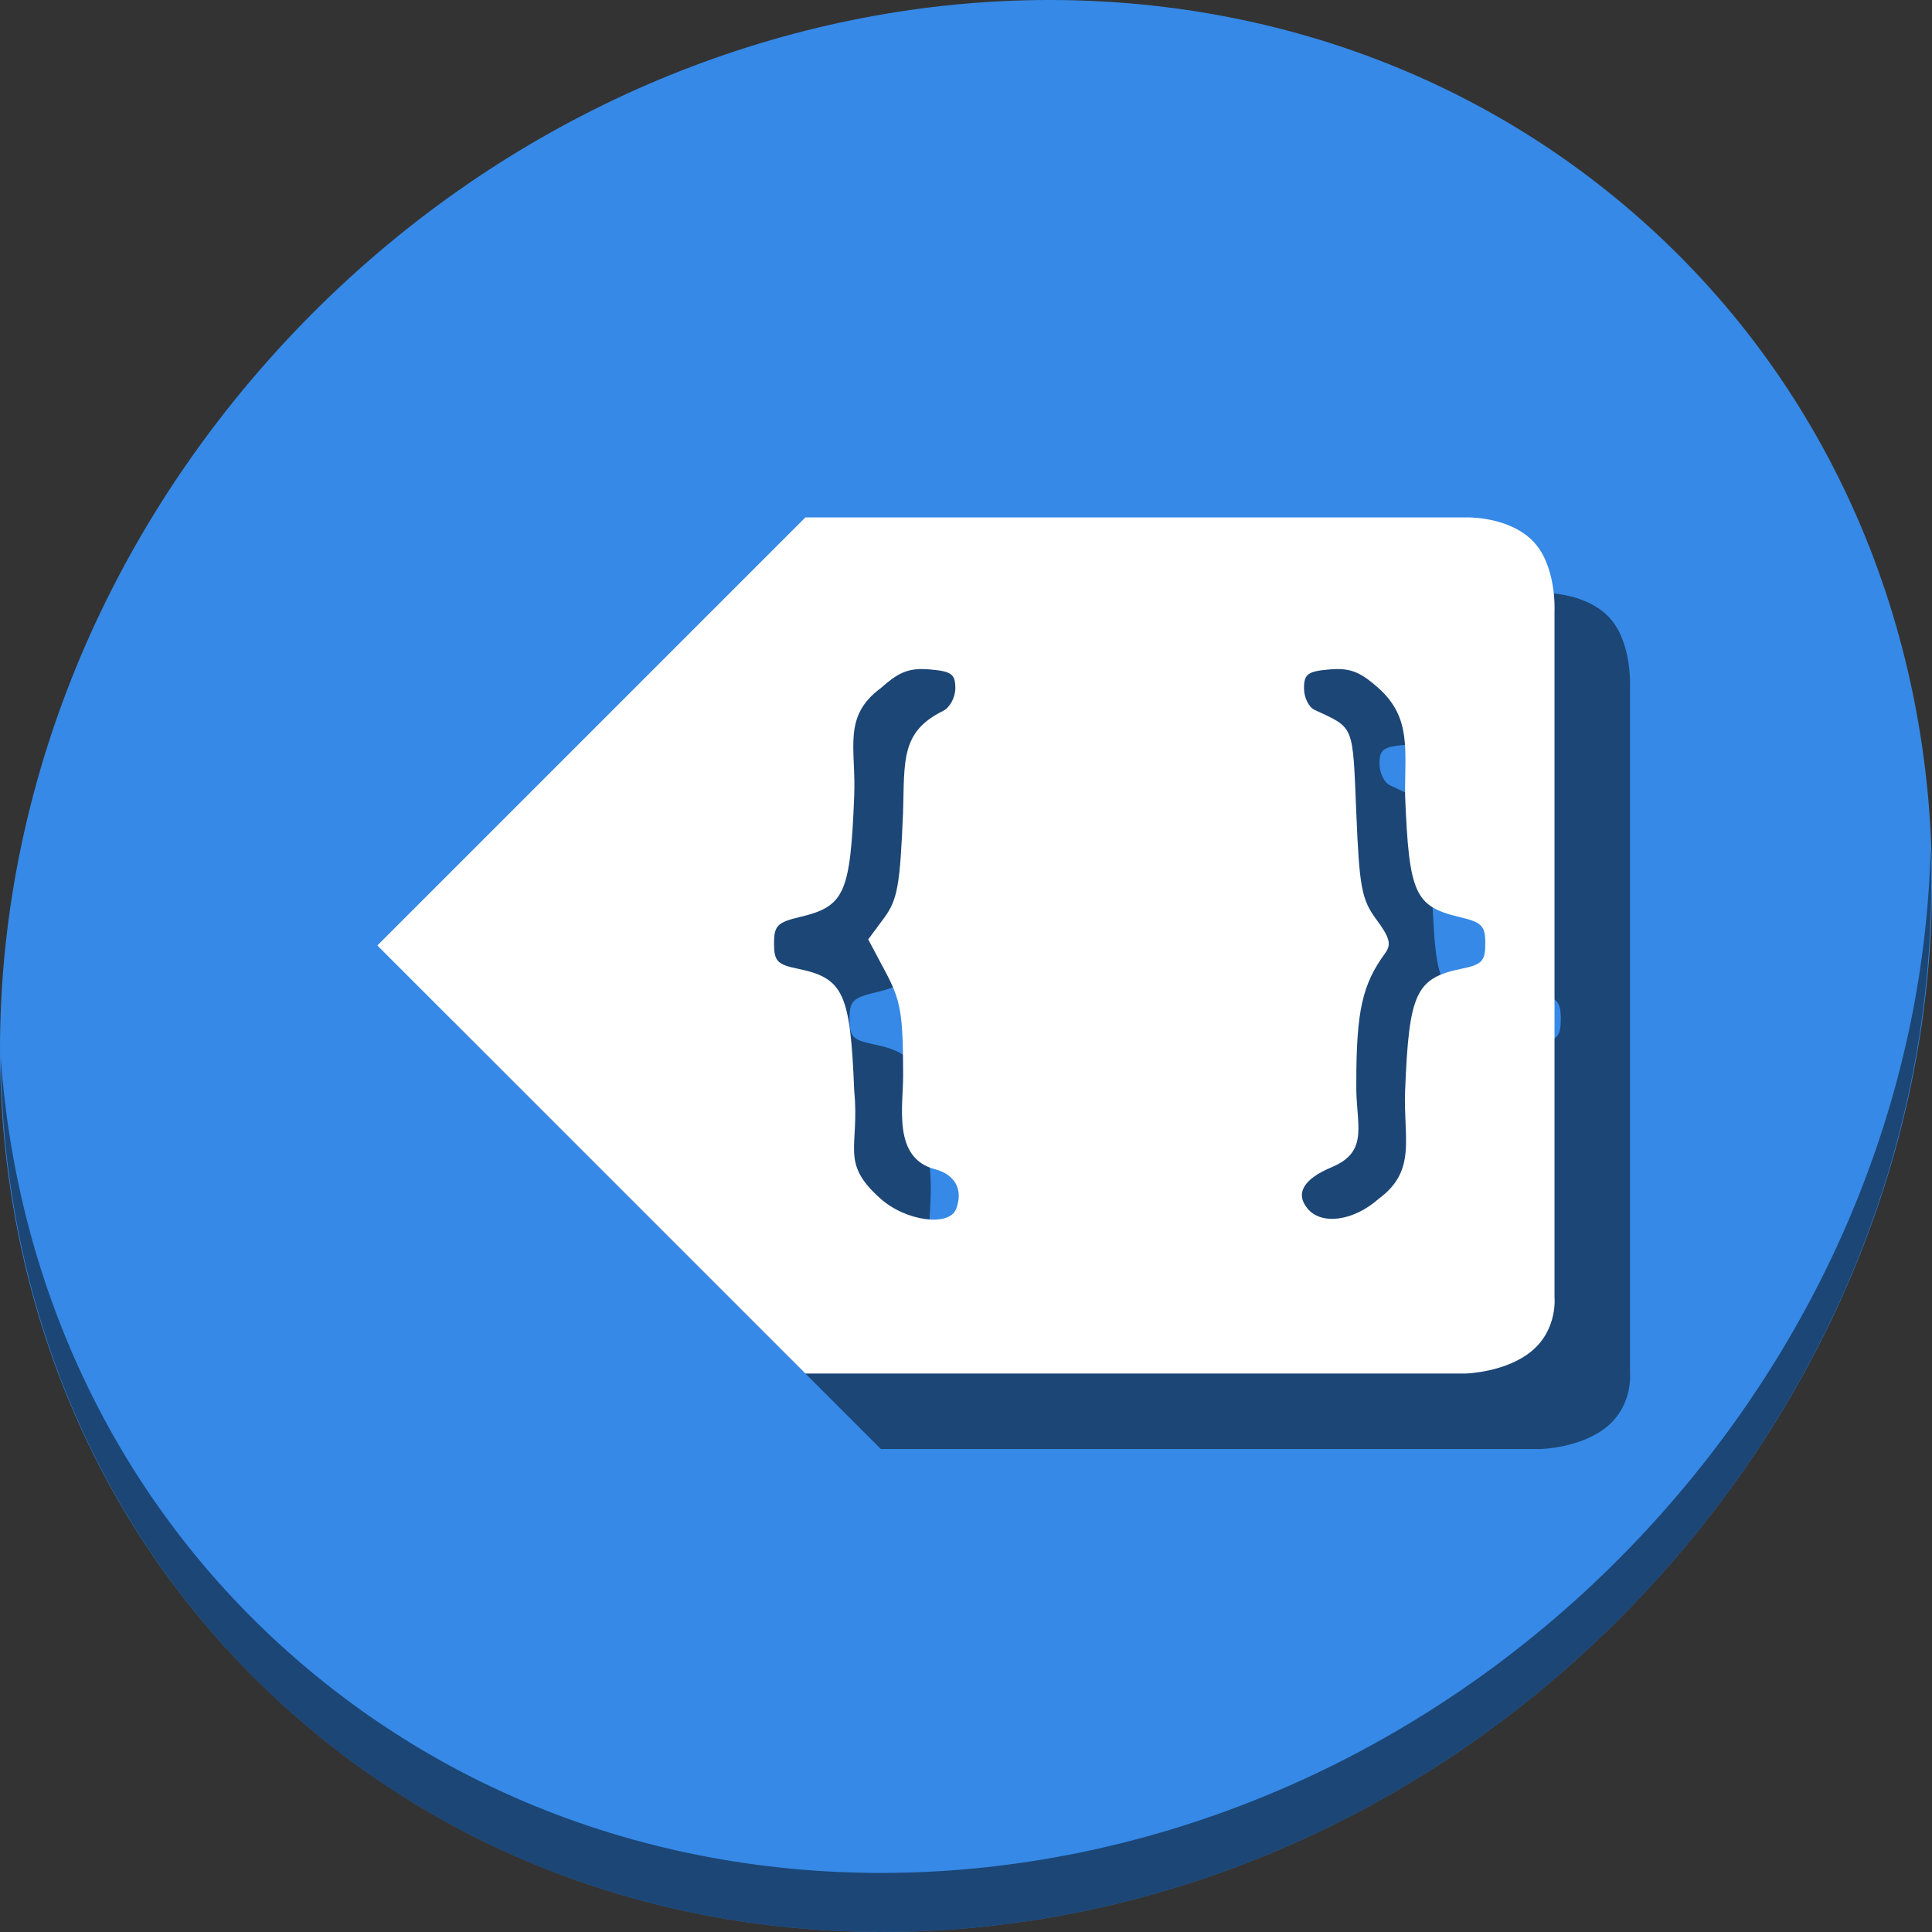 <?xml version="1.0" encoding="UTF-8" standalone="no"?>
<svg
   xmlns:dc="http://purl.org/dc/elements/1.1/"
   xmlns:cc="http://creativecommons.org/ns#"
   xmlns:rdf="http://www.w3.org/1999/02/22-rdf-syntax-ns#"
   xmlns:svg="http://www.w3.org/2000/svg"
   xmlns="http://www.w3.org/2000/svg"
   xmlns:sodipodi="http://sodipodi.sourceforge.net/DTD/sodipodi-0.dtd"
   xmlns:inkscape="http://www.inkscape.org/namespaces/inkscape"
   viewBox="0 0 64 64"
   version="1.1"
   id="svg6"
   sodipodi:docname="go-previous-context.svg"
   width="64"
   height="64"
   inkscape:version="0.92.2 5c3e80d, 2017-08-06">
  <rect x="0" y="0" width="64" height="64" fill="#333333" stroke="none"/>
  <sodipodi:namedview
     pagecolor="#ffffff"
     bordercolor="#666666"
     borderopacity="1"
     objecttolerance="10"
     gridtolerance="10"
     guidetolerance="10"
     inkscape:pageopacity="0"
     inkscape:pageshadow="2"
     inkscape:window-width="1366"
     inkscape:window-height="717"
     id="namedview8"
     showgrid="false"
     inkscape:zoom="2.4583333"
     inkscape:cx="66.413852"
     inkscape:cy="9.5345347"
     inkscape:window-x="0"
     inkscape:window-y="24"
     inkscape:window-maximized="1"
     inkscape:current-layer="svg6" />
  <defs
     id="defs3051">
    <style
       type="text/css"
       id="current-color-scheme">
      .ColorScheme-Text {
        color:#4d4d4d;
      }
      </style>
  </defs>
  <g
     id="g844"
     transform="matrix(0.125,0,0,0.125,-1.5518194e-7,56)">
    <path
       id="path850"
       d="m 432.913,-391.526 c 102.193,88.575 105.827,249.7 8.117,359.899 C 343.32,78.572 181.28,96.101 79.087,7.526 -23.106,-81.049 -26.74,-242.174 70.97,-352.373 168.68,-462.572 330.72,-480.101 432.913,-391.526 Z"
       inkscape:connector-curvature="0"
       style="fill:#3689e6;fill-opacity:1;stroke-width:11.11" />
    <path
       id="path852"
       d="m 511.636,-223.096 c -1.551,61.312 -25.161,124.155 -70.966,175.814 C 342.959,62.917 180.919,80.446 78.726,-8.129 30.827,-49.644 4.497,-107.077 0.194,-167.771 0.799,-101.415 27.117,-37.518 79.079,7.519 181.272,96.094 343.32,78.556 441.022,-31.634 490.727,-87.692 514.027,-156.925 511.636,-223.096 Z"
       inkscape:connector-curvature="0"
       style="opacity:1;fill:#000000;fill-opacity:0.49;stroke-width:11.11" />
    <path
       inkscape:connector-curvature="0"
       style="color:#4d4d4d;fill:#000000;fill-opacity:0.49;stroke:none;stroke-width:14.18"
       d="m 408.824,-290.889 c 2.194,0.004 11.332,0.371 17.14,6.007 6.638,6.441 6,18.854 6,18.854 v 181.797 c 0,2e-5 0.878,8.475 -6,14.233 C 419.086,-64.241 408.34,-64 408.34,-64 H 233.441 L 133.377,-164.064 120,-177.441 133.377,-190.818 233.441,-290.882 h 174.899 c 0,0 0.171,-0.007 0.484,-0.007 z m -34.566,40.198 c -0.598,0.006 -1.228,0.04 -1.901,0.096 -5.766,0.48 -6.785,1.229 -6.785,4.984 0,2.43 1.247,5.001 2.772,5.714 10.671,4.989 10.104,3.591 11.088,27.333 0.821,19.815 1.417,22.962 5.352,28.279 3.547,4.793 3.998,6.568 2.272,8.926 -6.045,8.259 -7.623,15.386 -7.623,34.395 -0.21,10.851 3.706,18.01 -6.548,22.295 -7.455,3.115 -9.689,6.957 -6.369,10.958 3.72,4.483 12.25,3.293 18.894,-2.637 10.124,-7.434 6.461,-16.12 6.958,-28.594 1.035,-25.994 2.828,-29.854 15.023,-32.348 5.361,-1.096 6.23,-2.027 6.23,-6.674 0,-4.694 -0.885,-5.608 -6.777,-7.001 -11.933,-2.822 -13.435,-6.154 -14.476,-32.148 -0.133,-12.041 1.785,-20.649 -7.074,-28.556 -4.268,-3.809 -6.85,-5.066 -11.034,-5.021 z m -109.774,0 c -4.184,-0.046 -6.766,1.211 -11.034,5.021 -10.247,7.54 -6.568,15.903 -7.074,28.556 -1.041,25.994 -2.541,29.326 -14.475,32.148 -5.892,1.393 -6.777,2.308 -6.777,7.001 0,4.647 0.867,5.577 6.228,6.674 12.195,2.494 13.989,6.355 15.023,32.348 1.497,15.203 -3.88,18.919 6.96,28.594 6.695,5.976 18.203,7.539 20.051,2.723 1.932,-5.035 -0.223,-9.084 -5.601,-10.522 -11.301,-2.941 -8.413,-16.687 -8.445,-24.885 -0.025,-16.323 -0.607,-19.755 -4.641,-27.342 l -4.613,-8.675 4.15,-5.609 c 3.604,-4.87 4.274,-8.545 5.076,-27.904 0.441,-13.764 -0.696,-21.486 10.625,-27.042 1.779,-0.873 3.235,-3.575 3.235,-6.005 0,-3.755 -1.019,-4.504 -6.785,-4.984 -0.673,-0.056 -1.305,-0.089 -1.902,-0.096 z"
       id="path838" />
    <path
       id="path4-3"
       d="m 388.824,-310.889 c 2.194,0.004 11.332,0.371 17.14,6.007 6.638,6.441 6,18.854 6,18.854 v 181.797 c 0,2e-5 0.878,8.475 -6,14.233 C 399.087,-84.241 388.34,-84 388.34,-84 H 213.441 l -100.064,-100.064 -13.377,-13.377 13.377,-13.377 100.064,-100.064 h 174.899 c 0,0 0.171,-0.007 0.484,-0.007 z m -34.566,40.198 c -0.598,0.006 -1.228,0.04 -1.901,0.096 -5.766,0.48 -6.785,1.229 -6.785,4.984 0,2.43 1.247,5.001 2.772,5.714 10.671,4.989 10.104,3.591 11.088,27.333 0.821,19.815 1.417,22.962 5.352,28.279 3.547,4.793 3.998,6.568 2.272,8.926 -6.045,8.259 -7.623,15.386 -7.623,34.395 -0.21,10.851 3.706,18.01 -6.548,22.295 -7.455,3.115 -9.689,6.957 -6.369,10.958 3.72,4.483 12.25,3.293 18.894,-2.637 10.124,-7.434 6.461,-16.12 6.958,-28.594 1.035,-25.994 2.828,-29.854 15.023,-32.348 5.361,-1.096 6.23,-2.027 6.23,-6.674 0,-4.694 -0.885,-5.608 -6.777,-7.001 -11.933,-2.822 -13.435,-6.154 -14.476,-32.148 -0.133,-12.041 1.785,-20.649 -7.074,-28.556 -4.268,-3.809 -6.85,-5.066 -11.034,-5.021 z m -109.774,0 c -4.184,-0.046 -6.766,1.211 -11.034,5.021 -10.247,7.54 -6.568,15.903 -7.074,28.556 -1.041,25.994 -2.541,29.326 -14.475,32.148 -5.892,1.393 -6.777,2.308 -6.777,7.001 0,4.647 0.867,5.577 6.228,6.674 12.195,2.494 13.989,6.355 15.023,32.348 1.497,15.203 -3.88,18.919 6.96,28.594 6.695,5.976 18.203,7.539 20.051,2.723 1.932,-5.035 -0.223,-9.084 -5.601,-10.522 -11.301,-2.941 -8.413,-16.687 -8.445,-24.885 -0.025,-16.323 -0.607,-19.755 -4.641,-27.342 l -4.613,-8.675 4.15,-5.609 c 3.604,-4.87 4.274,-8.545 5.076,-27.904 0.441,-13.764 -0.696,-21.486 10.625,-27.042 1.779,-0.873 3.235,-3.575 3.235,-6.005 0,-3.755 -1.019,-4.504 -6.785,-4.984 -0.673,-0.056 -1.305,-0.089 -1.902,-0.096 z"
       style="color:#4d4d4d;fill:#ffffff;fill-opacity:1;stroke:none;stroke-width:14.18"
       inkscape:connector-curvature="0" />
  </g>
</svg>
